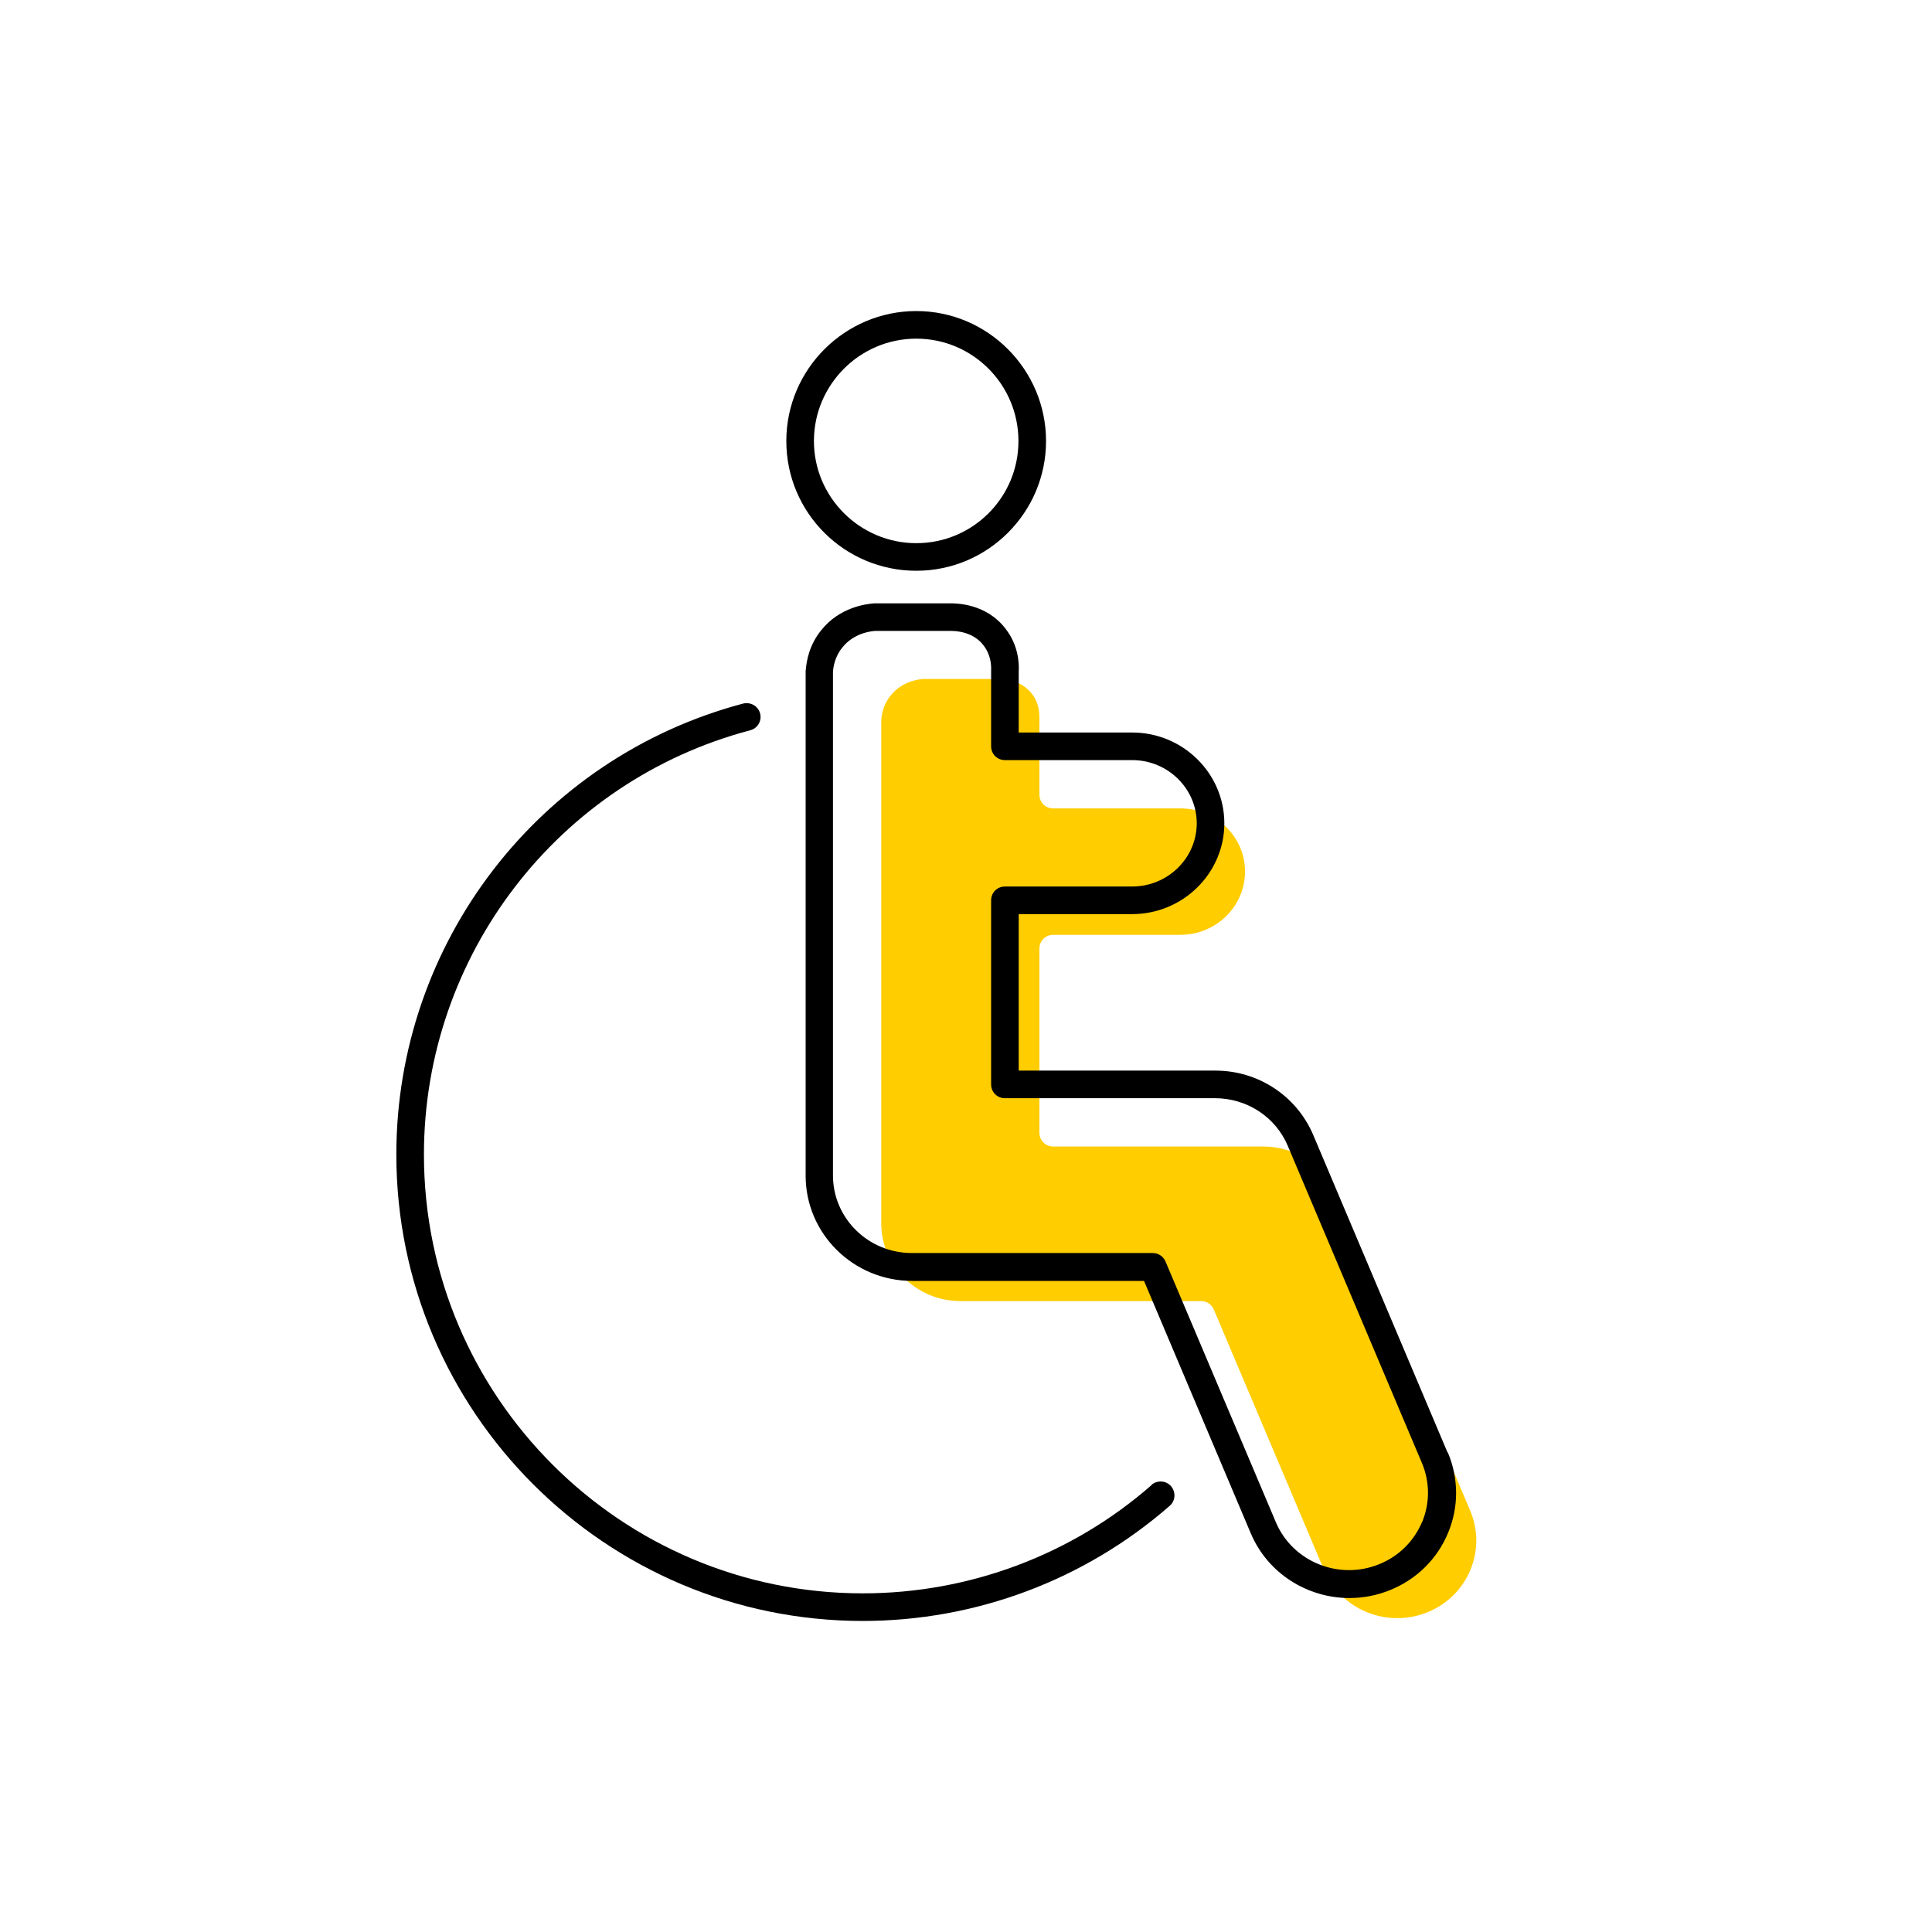 <?xml version="1.0" encoding="UTF-8"?><svg width="70" height="70" xmlns="http://www.w3.org/2000/svg" viewBox="-10 -10 70 70"><rect x="-10" y="-10" width="70" height="70" fill="white"/><g id="uuid-2be54f15-7fb5-4cdc-8d87-f5efea0e78b2"><path d="M38.41,33.27c-.44-1.05-1.48-1.73-2.64-1.73,0,0-.02,0-.03,0-.03,0-.07,0-.1,0h-7.48c-.28,0-.5-.22-.5-.5v-6.67c0-.28,.22-.5,.5-.5h4.61c1.29,0,2.34-1.03,2.34-2.29s-1.05-2.29-2.34-2.29h-4.61c-.28,0-.5-.22-.5-.5v-2.73c0-.22-.01-.59-.27-.92-.39-.51-1.03-.54-1.17-.54h-2.77c-.15,.01-.77,.08-1.18,.6-.27,.33-.33,.7-.34,.89v18.24c0,1.55,1.29,2.81,2.86,2.81h8.73c.2,0,.38,.12,.46,.31l4,9.45c.61,1.43,2.29,2.11,3.75,1.51,.71-.29,1.26-.84,1.55-1.54,.28-.69,.28-1.44-.01-2.13l-4.86-11.49Z" fill="#ffcd00" stroke-width="0"/><path d="M31.72,43.81c-2.89,2.53-6.61,3.92-10.46,3.92-8.77,0-15.9-7.13-15.9-15.9,0-7.21,4.86-13.53,11.82-15.37,.27-.07,.43-.34,.36-.61s-.34-.42-.61-.36c-7.4,1.96-12.57,8.67-12.57,16.34,0,9.32,7.58,16.9,16.9,16.9,4.09,0,8.04-1.48,11.12-4.17,.21-.18,.23-.5,.05-.71-.18-.21-.5-.23-.71-.05Z" stroke-width="0"/><path d="M42.44,42.61l-4.86-11.49c-.61-1.43-2.01-2.33-3.54-2.33-.02,0-.07,0-.1,0h-7.03v-5.67h4.11c1.84,0,3.34-1.48,3.34-3.29s-1.5-3.29-3.34-3.29h-4.11v-2.2c.02-.33-.02-.97-.47-1.55-.71-.94-1.82-.93-2.02-.93h-2.74c-.28,.02-1.26,.13-1.93,.98-.42,.52-.53,1.08-.56,1.48v18.28c0,2.1,1.73,3.81,3.86,3.81h8.4l3.87,9.15c.62,1.46,2.06,2.34,3.57,2.34,.49,0,.99-.09,1.48-.29,.96-.39,1.71-1.13,2.1-2.08,.39-.94,.38-1.97-.01-2.9Zm-.91,2.52c-.29,.7-.84,1.25-1.55,1.54-1.46,.6-3.14-.08-3.75-1.51l-4-9.45c-.08-.19-.26-.31-.46-.31h-8.73c-1.58,0-2.86-1.26-2.86-2.81V14.35c.01-.19,.07-.56,.34-.89,.41-.52,1.03-.59,1.18-.6h2.77c.15,0,.79,.02,1.17,.53,.26,.34,.28,.71,.27,.92v2.73c0,.28,.22,.5,.5,.5h4.61c1.29,0,2.34,1.03,2.34,2.29s-1.05,2.29-2.34,2.29h-4.61c-.28,0-.5,.22-.5,.5v6.67c0,.28,.22,.5,.5,.5h7.48s.07,0,.1,0c.01,0,.02,0,.03,0,1.16,0,2.2,.68,2.64,1.73l4.86,11.49c.29,.69,.29,1.44,.01,2.13Z" stroke-width="0"/><path d="M23.2,10.68c2.59,0,4.7-2.11,4.7-4.7s-2.11-4.71-4.7-4.71-4.71,2.11-4.71,4.71,2.11,4.7,4.71,4.7Zm0-8.41c2.04,0,3.7,1.66,3.7,3.71s-1.66,3.7-3.7,3.7-3.71-1.66-3.71-3.7,1.66-3.71,3.71-3.71Z" stroke-width="0"/></g><g id="uuid-6cecf203-6729-4c19-9f2d-48aa7c422c62"></g></svg>